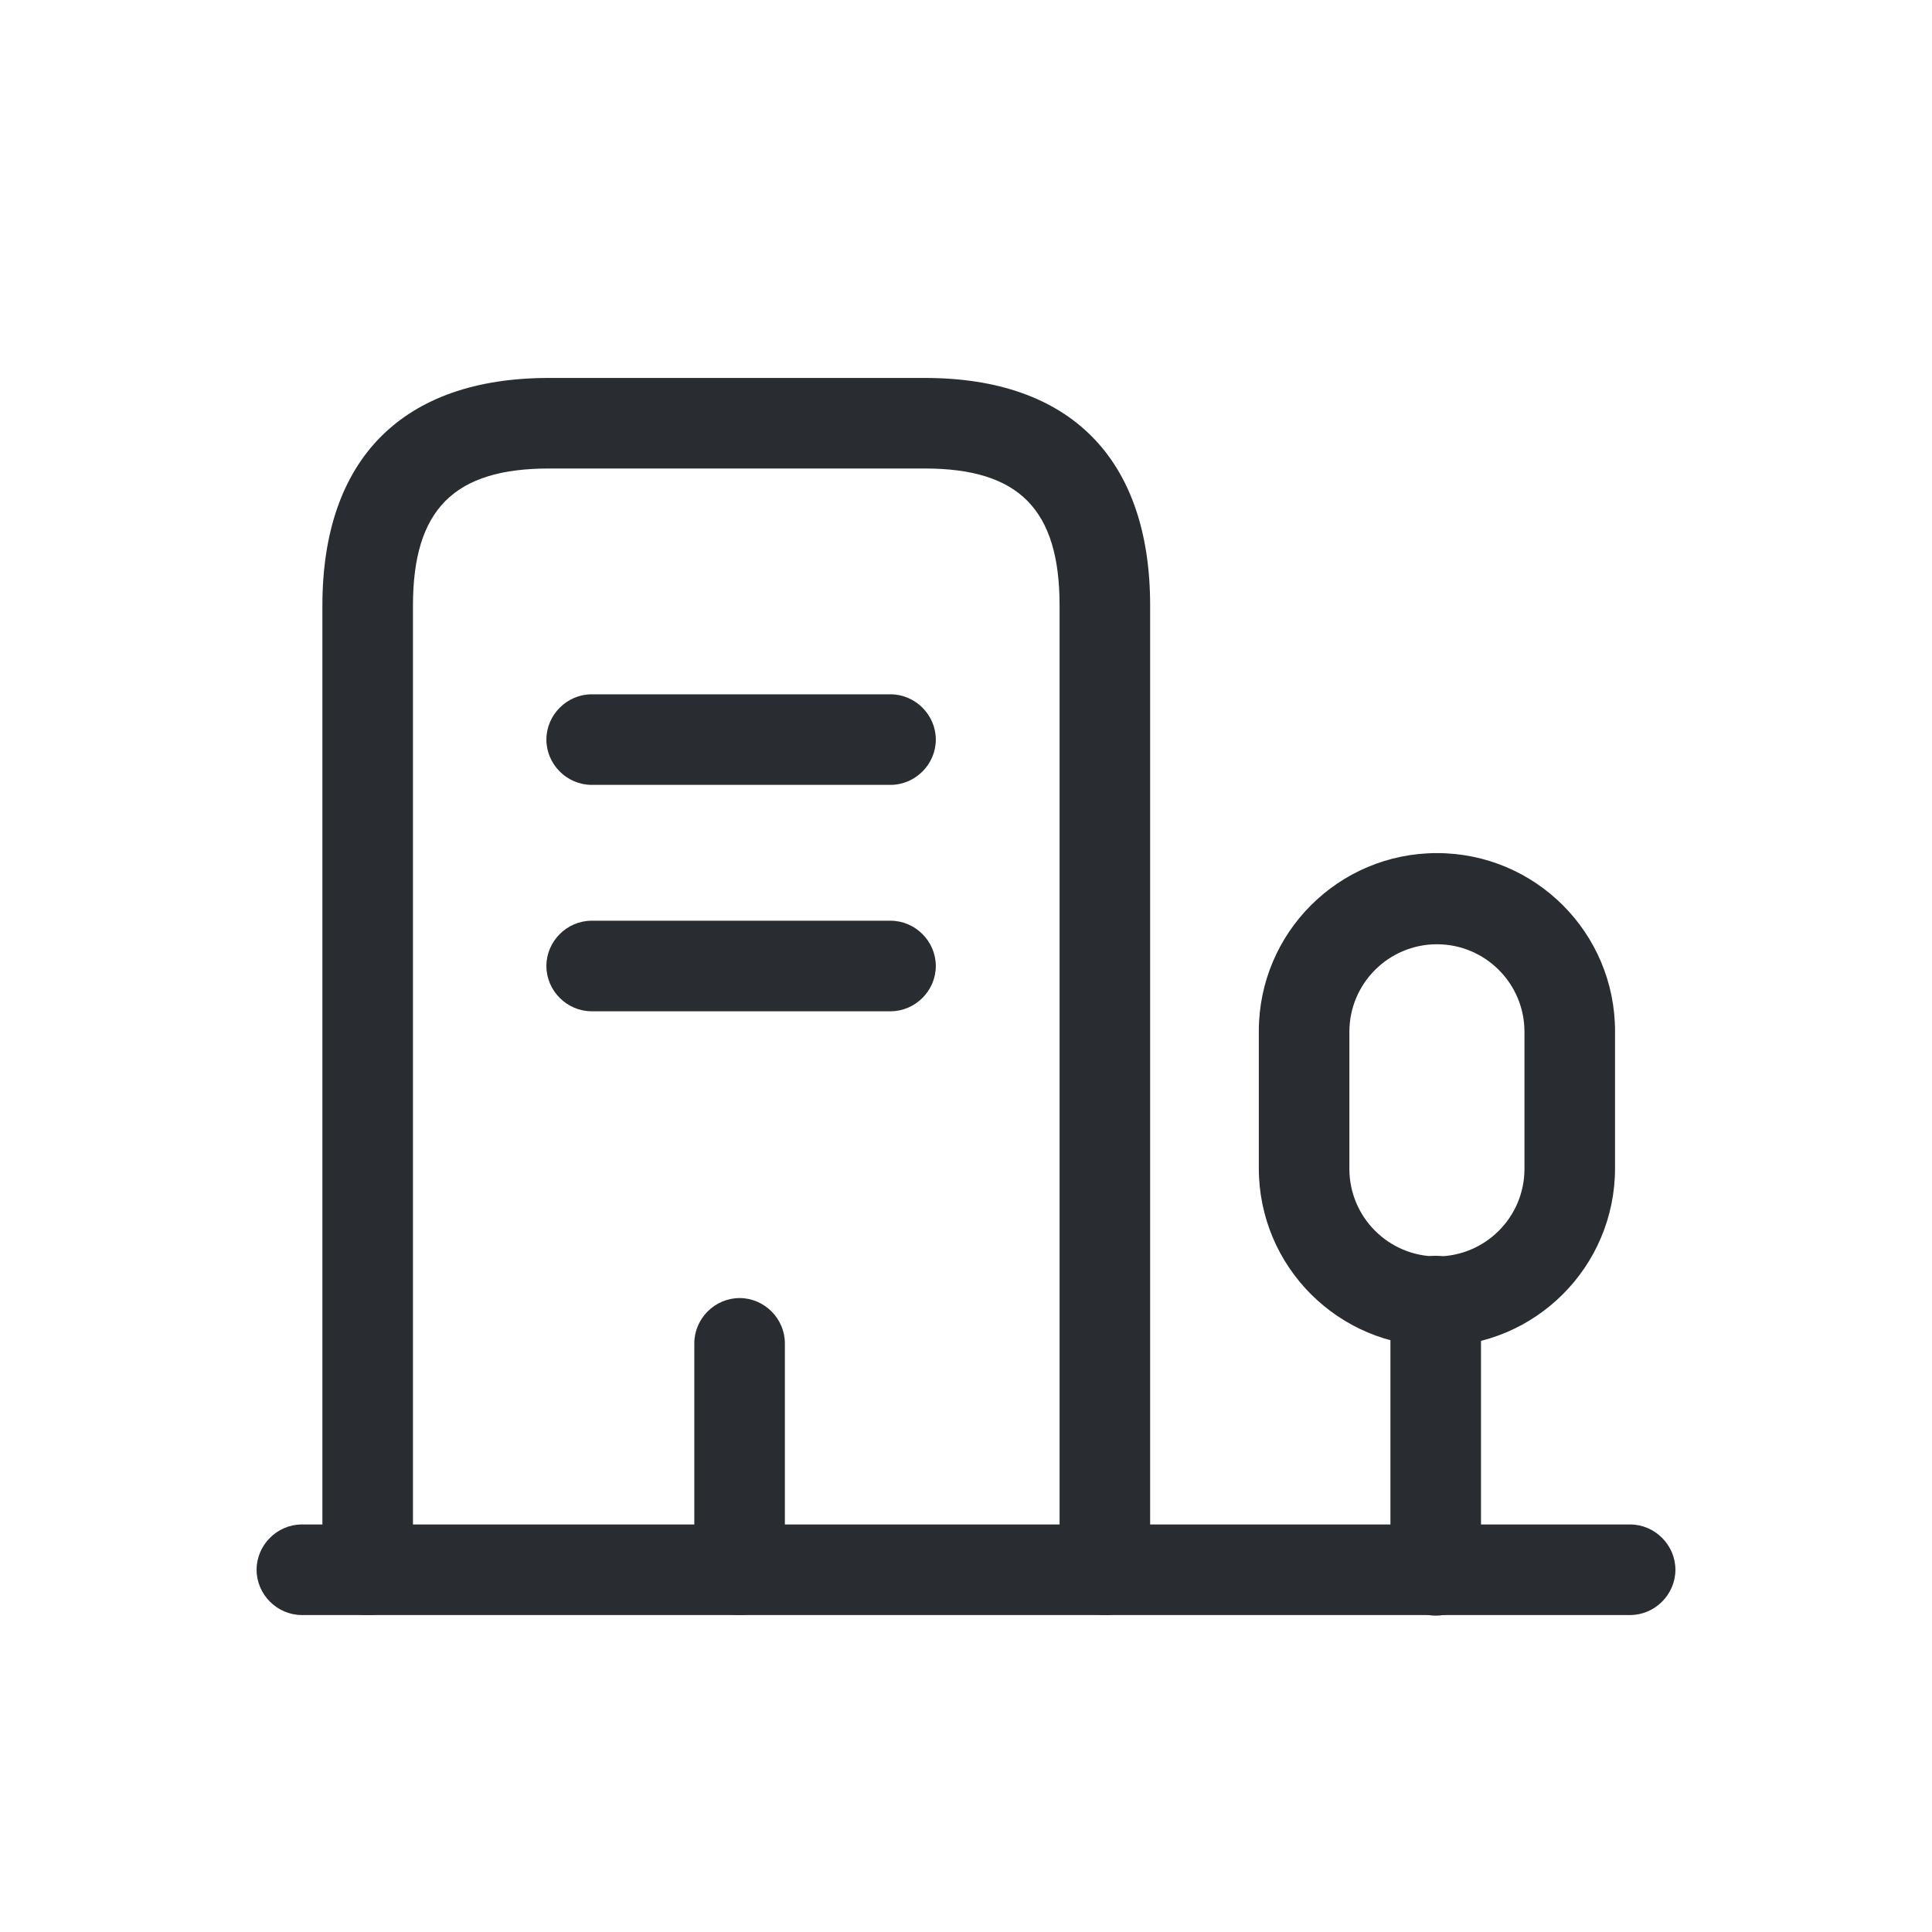<svg width="32" height="32" viewBox="0 0 32 32" fill="none" xmlns="http://www.w3.org/2000/svg">
<path d="M27 26.75H5C4.59 26.75 4.25 26.41 4.25 26C4.25 25.59 4.59 25.25 5 25.25H27C27.41 25.25 27.75 25.59 27.75 26C27.75 26.41 27.41 26.75 27 26.75Z" fill="#292D32"/>
<path d="M23.78 26.76C23.37 26.76 23.03 26.42 23.03 26.01V21.55C23.03 21.14 23.37 20.8 23.78 20.8C24.19 20.8 24.53 21.14 24.53 21.55V26.01C24.53 26.42 24.2 26.76 23.78 26.76Z" fill="#292D32"/>
<path d="M23.8 22.3C22.17 22.3 20.85 20.98 20.85 19.35V17.08C20.85 15.45 22.17 14.13 23.8 14.13C25.43 14.13 26.75 15.45 26.75 17.08V19.35C26.75 20.98 25.43 22.3 23.8 22.3ZM23.8 15.64C23 15.64 22.35 16.29 22.35 17.09V19.36C22.35 20.16 23 20.81 23.8 20.81C24.6 20.81 25.25 20.16 25.25 19.36V17.09C25.25 16.29 24.6 15.64 23.8 15.64Z" fill="#292D32"/>
<path d="M18.3 26.75C17.89 26.75 17.55 26.41 17.55 26V10.03C17.55 8.44 16.88 7.76 15.32 7.76H9.09C7.52 7.76 6.84 8.44 6.84 10.03V26C6.84 26.41 6.5 26.75 6.09 26.75C5.68 26.75 5.34 26.41 5.34 26V10.03C5.34 7.6 6.67 6.26 9.09 6.26H15.32C17.73 6.26 19.05 7.6 19.05 10.03V26C19.05 26.41 18.71 26.75 18.3 26.75Z" fill="#292D32"/>
<path d="M14.75 13H9.8C9.39 13 9.05 12.66 9.05 12.25C9.05 11.84 9.39 11.5 9.8 11.5H14.75C15.16 11.5 15.5 11.84 15.5 12.25C15.5 12.66 15.16 13 14.75 13Z" fill="#292D32"/>
<path d="M14.75 16.75H9.8C9.39 16.75 9.05 16.41 9.05 16C9.05 15.59 9.39 15.25 9.8 15.25H14.75C15.16 15.25 15.5 15.59 15.5 16C15.5 16.41 15.16 16.75 14.75 16.75Z" fill="#292D32"/>
<path d="M12.25 26.75C11.84 26.75 11.5 26.41 11.5 26V22.25C11.5 21.84 11.84 21.5 12.25 21.5C12.66 21.5 13 21.84 13 22.25V26C13 26.41 12.66 26.75 12.25 26.75Z" fill="#292D32"/>
</svg>
